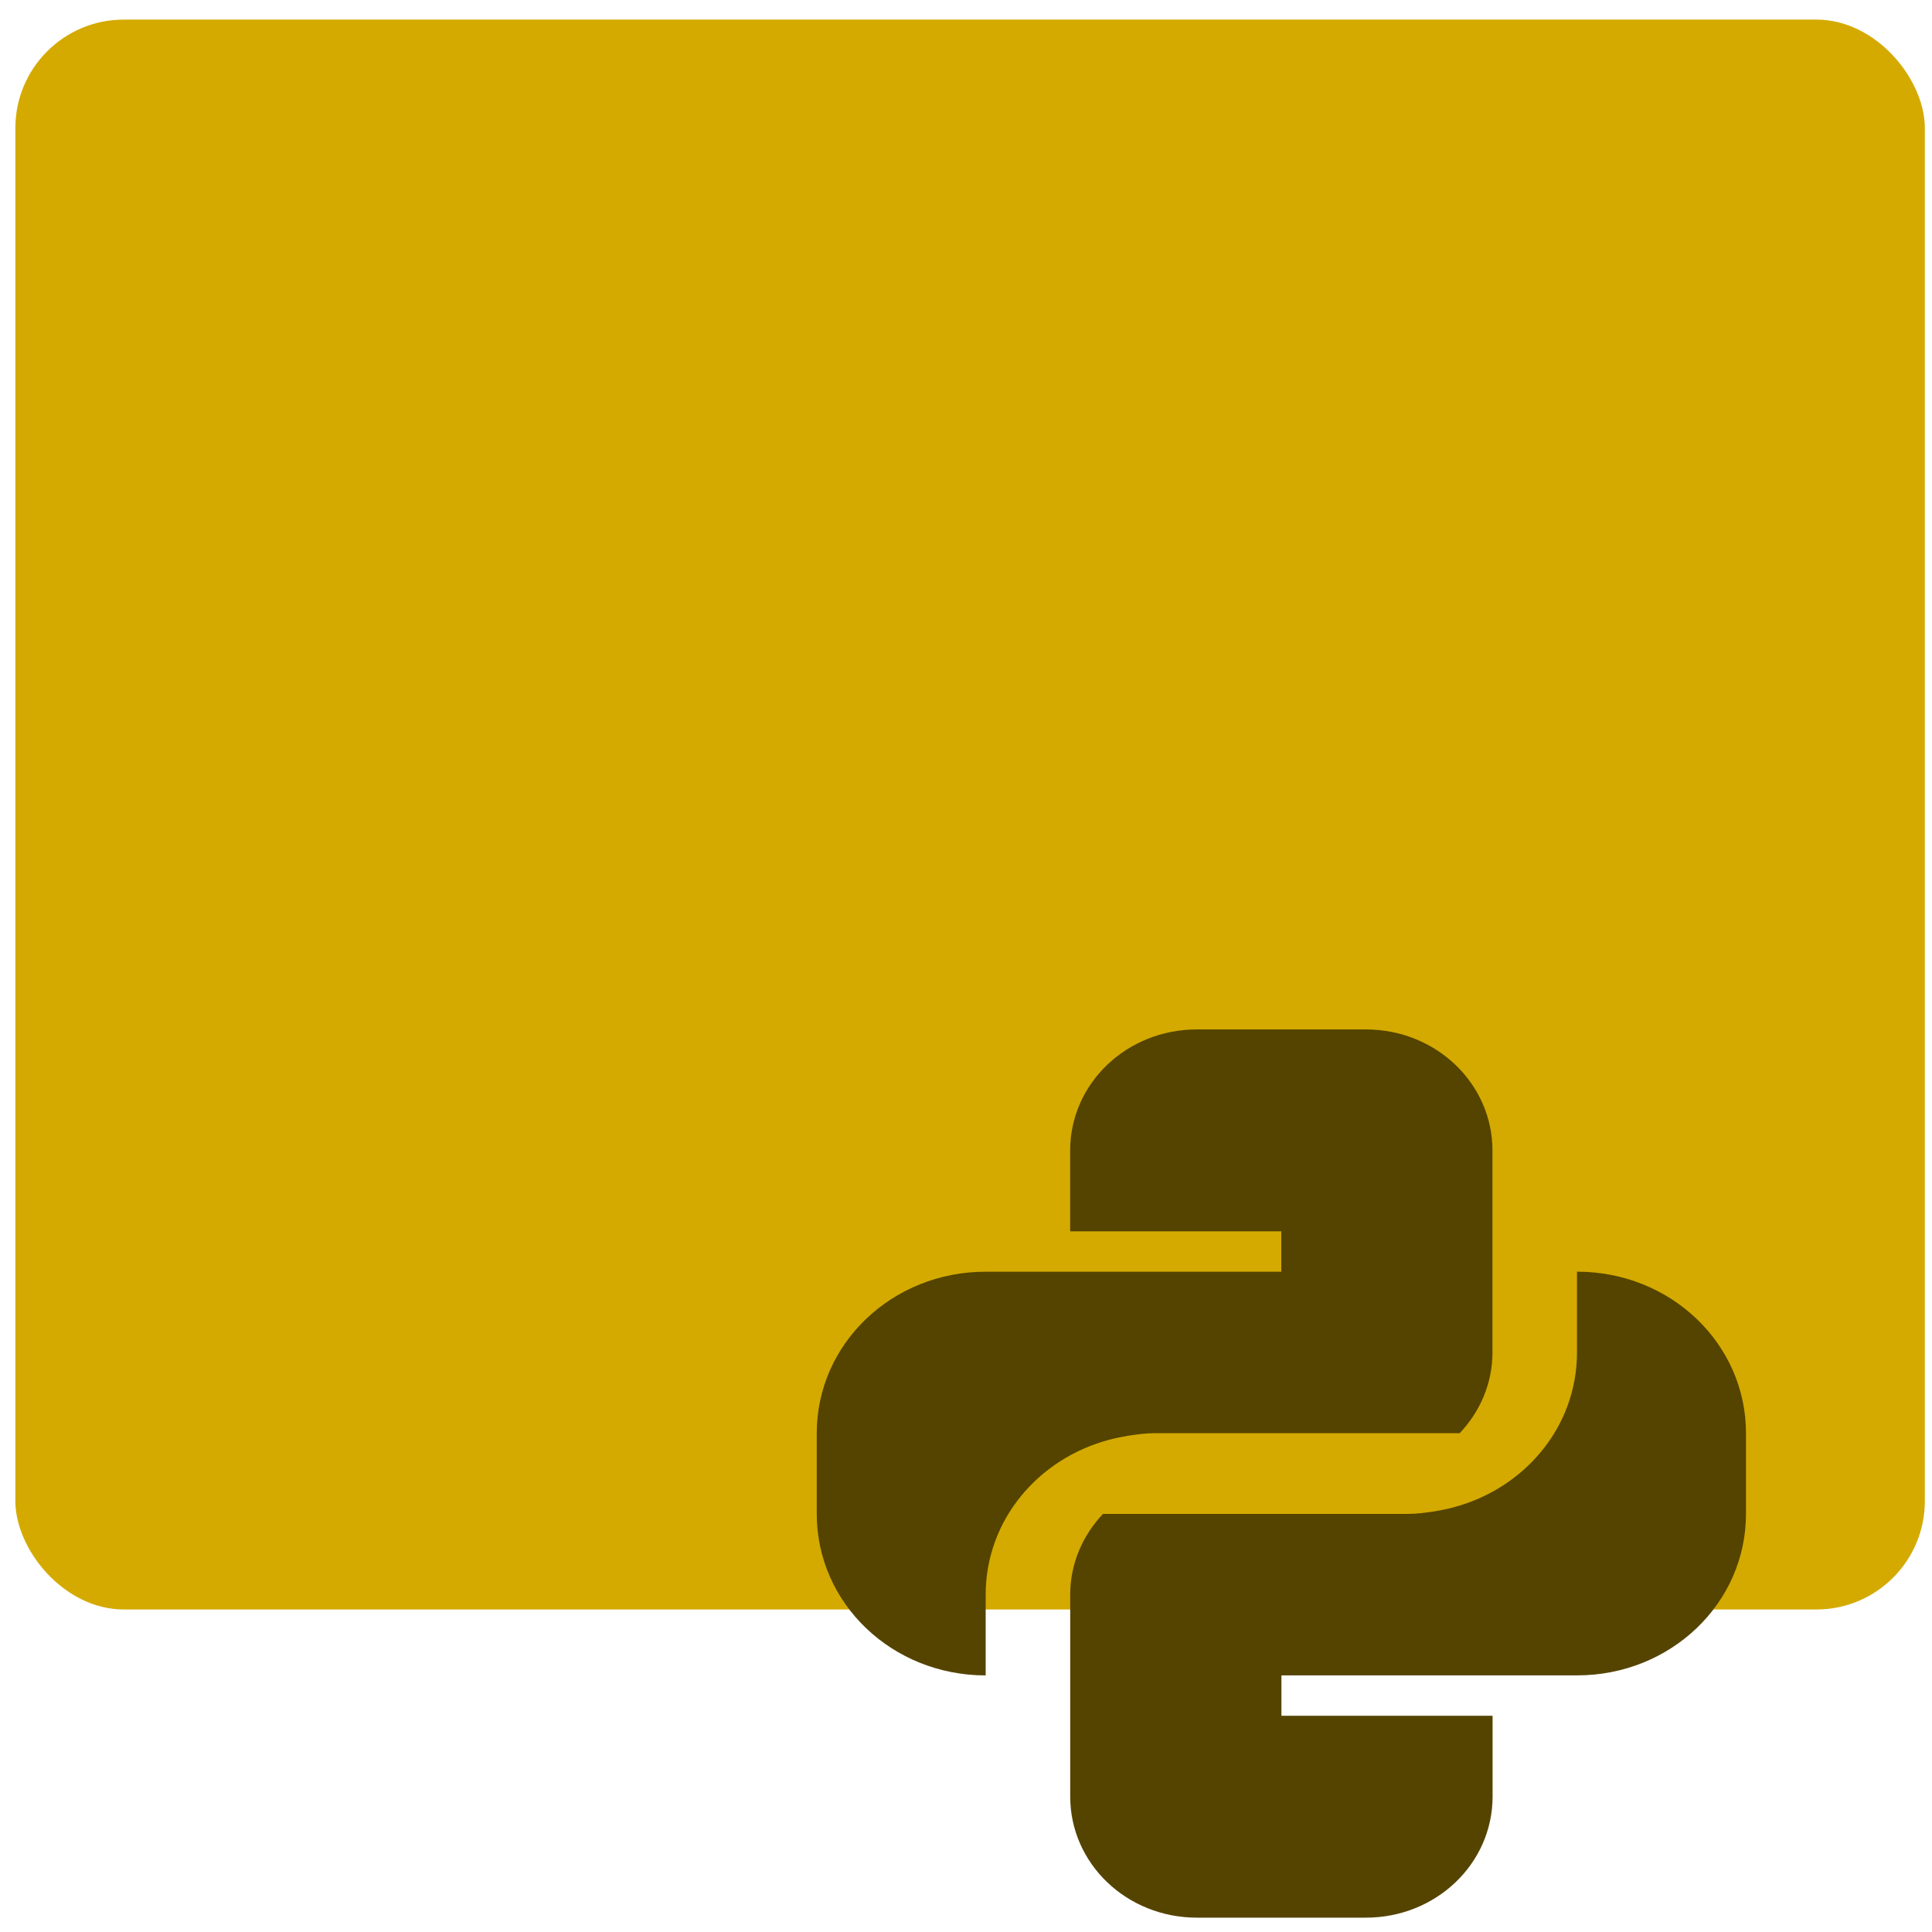 <?xml version="1.0" encoding="UTF-8" standalone="no"?>
<svg
   xmlns:dc="http://purl.org/dc/elements/1.1/"
   xmlns:cc="http://creativecommons.org/ns#"
   xmlns:rdf="http://www.w3.org/1999/02/22-rdf-syntax-ns#"
   xmlns:svg="http://www.w3.org/2000/svg"
   xmlns="http://www.w3.org/2000/svg"
   xmlns:sodipodi="http://sodipodi.sourceforge.net/DTD/sodipodi-0.dtd"
   xmlns:inkscape="http://www.inkscape.org/namespaces/inkscape"
   viewBox="0 0 64 64"
   id="svg2"
   version="1.1"
   inkscape:version="0.91 r13725"
   sodipodi:docname="text-x-python.svg">
  <sodipodi:namedview
     pagecolor="#ffffff"
     bordercolor="#666666"
     borderopacity="1"
     objecttolerance="10"
     gridtolerance="10"
     guidetolerance="10"
     inkscape:pageopacity="0"
     inkscape:pageshadow="2"
     inkscape:window-width="1280"
     inkscape:window-height="694"
     id="namedview17"
     showgrid="true"
     inkscape:zoom="3.6875"
     inkscape:cx="-56.40678"
     inkscape:cy="32"
     inkscape:window-x="0"
     inkscape:window-y="0"
     inkscape:window-maximized="1"
     inkscape:current-layer="svg2">
    <inkscape:grid
       type="xygrid"
       id="grid4149" />
  </sodipodi:namedview>
  <defs
     id="defs4">
    <linearGradient
       id="0"
       x1="-74.929"
       y1="52.2"
       x2="-75.26"
       y2="2.356"
       gradientUnits="userSpaceOnUse"
       gradientTransform="matrix(1.545,0,0,0.896,148.701,-0.796)">
      <stop
         stop-color="#f4a01c"
         id="stop7" />
      <stop
         offset="1"
         stop-color="#fac632"
         id="stop9" />
    </linearGradient>
  </defs>
  <rect
     style="fill:#d4aa00"
     id="rect13"
     rx="3.593"
     y="0.649"
     x="0.509"
     height="52.667"
     width="63.254" />
  <path
     style="fill:#554400"
     inkscape:connector-curvature="0"
     id="path15"
     d="m 39.648,34.101 c -2.325,0 -4.198,1.789 -4.198,4.013 l 0,2.675 6.995,0 0,1.338 -6.995,0 -2.798,0 c -3.101,0 -5.596,2.386 -5.596,5.349 l 0,2.675 c 0,2.964 2.496,5.349 5.596,5.349 l 0,-2.675 c 0,-2.462 1.732,-4.505 4.093,-5.132 0.206,-0.054 0.415,-0.097 0.629,-0.133 0.286,-0.042 0.574,-0.084 0.874,-0.084 l 5.596,0 4.511,0 c 0.668,-0.709 1.085,-1.64 1.085,-2.675 l 0,-6.687 c 0,-2.223 -1.871,-4.013 -4.198,-4.013 z m 12.592,8.025 0,2.675 c 0,2.462 -1.732,4.505 -4.093,5.132 -0.206,0.054 -0.415,0.097 -0.629,0.133 -0.286,0.042 -0.574,0.084 -0.874,0.084 l -5.596,0 -4.511,0 c -0.668,0.709 -1.085,1.64 -1.085,2.675 l 0,6.687 c 0,2.223 1.871,4.013 4.198,4.013 l 5.596,0 c 2.325,0 4.198,-1.789 4.198,-4.013 l 0,-2.675 -6.995,0 0,-1.338 6.995,0 2.798,0 c 3.101,0 5.596,-2.386 5.596,-5.349 l 0,-2.675 c 0,-2.964 -2.496,-5.349 -5.596,-5.349" />
</svg>
